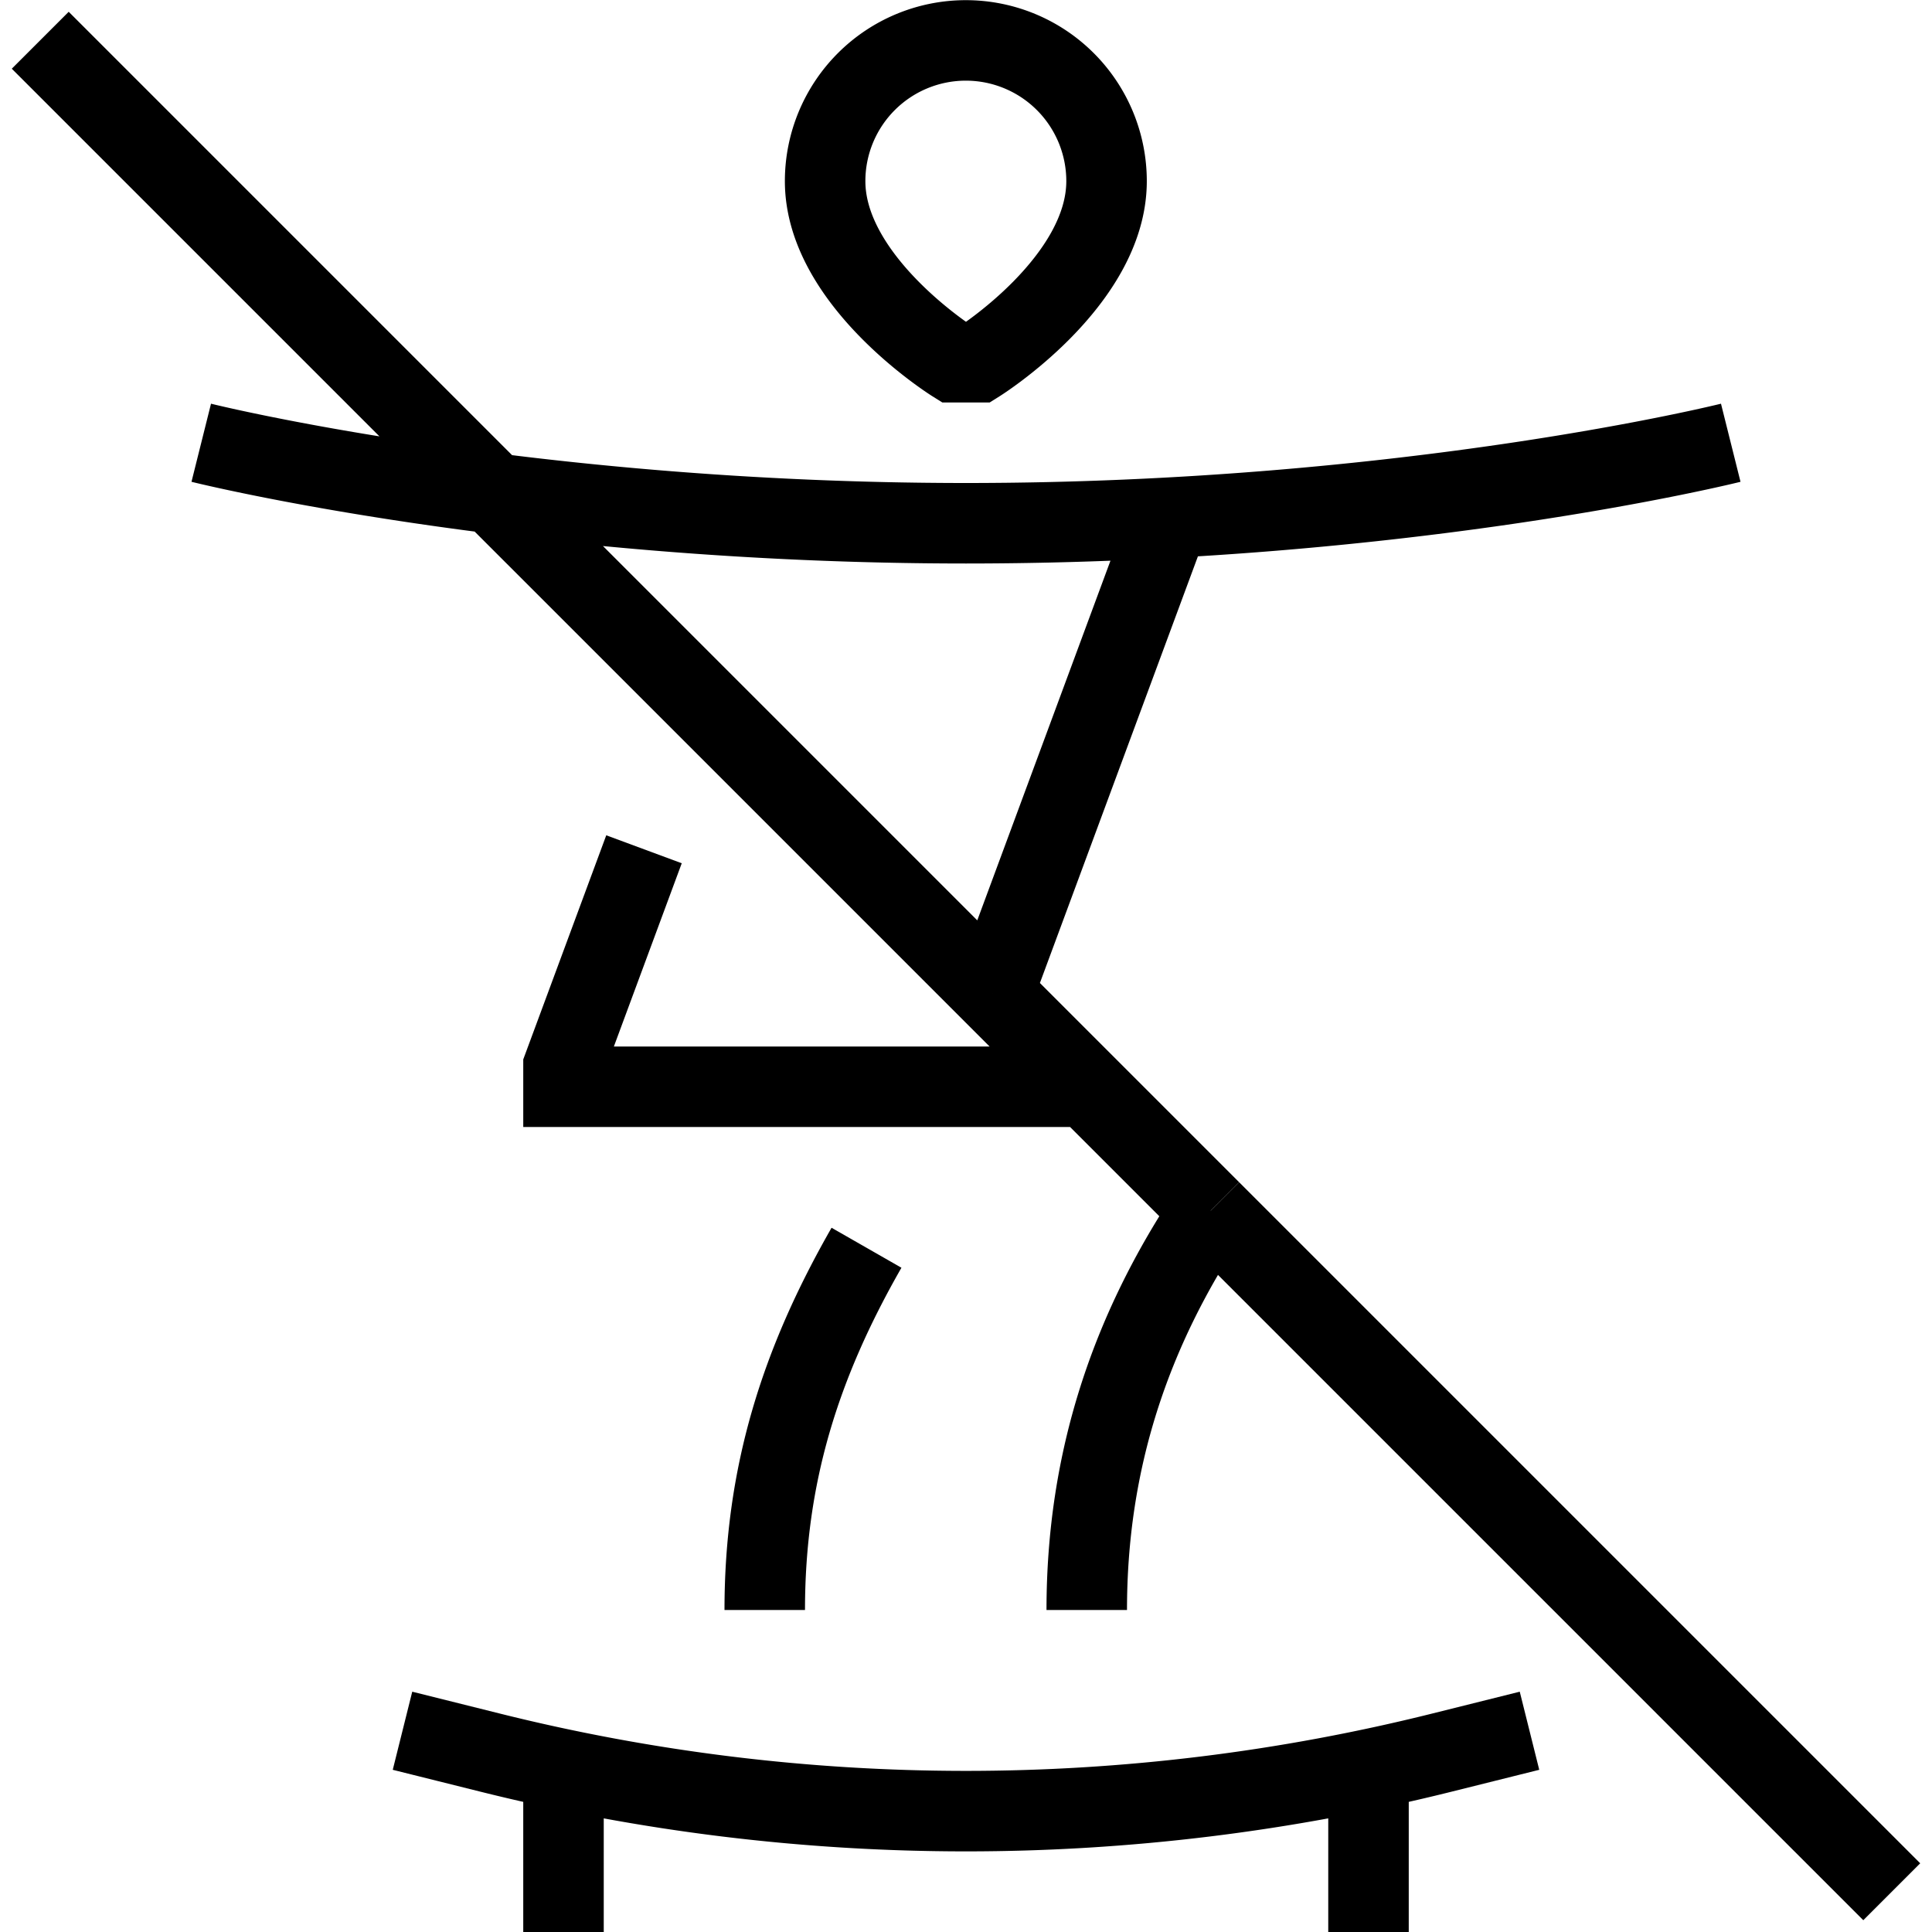 <svg xmlns="http://www.w3.org/2000/svg" width="3em" height="3em" viewBox="0 0 24 24"><path fill="none" stroke="currentColor" d="M13.5 13.5H7v-.25l1-2.7M13.5 20c0-1.851.538-3.464 1.54-4.96M14.5 6.5l-2.162 5.838M10.764 15.5C9.94 16.94 9.5 18.326 9.5 20m9.5 1.5l-1.09.272a24.4 24.4 0 0 1-11.82 0L5 21.5m2 .482V24m10-2.018V24M.5.5l11.838 11.838M23.5 23.5l-8.46-8.46M2.5 5.5s4 1 9.5 1s9.5-1 9.5-1m-9.162 6.838l2.701 2.701M11.85 4.5s-1.6-1-1.6-2.25a1.747 1.747 0 1 1 3.496 0c0 1.25-1.596 2.25-1.596 2.25z"/></svg>